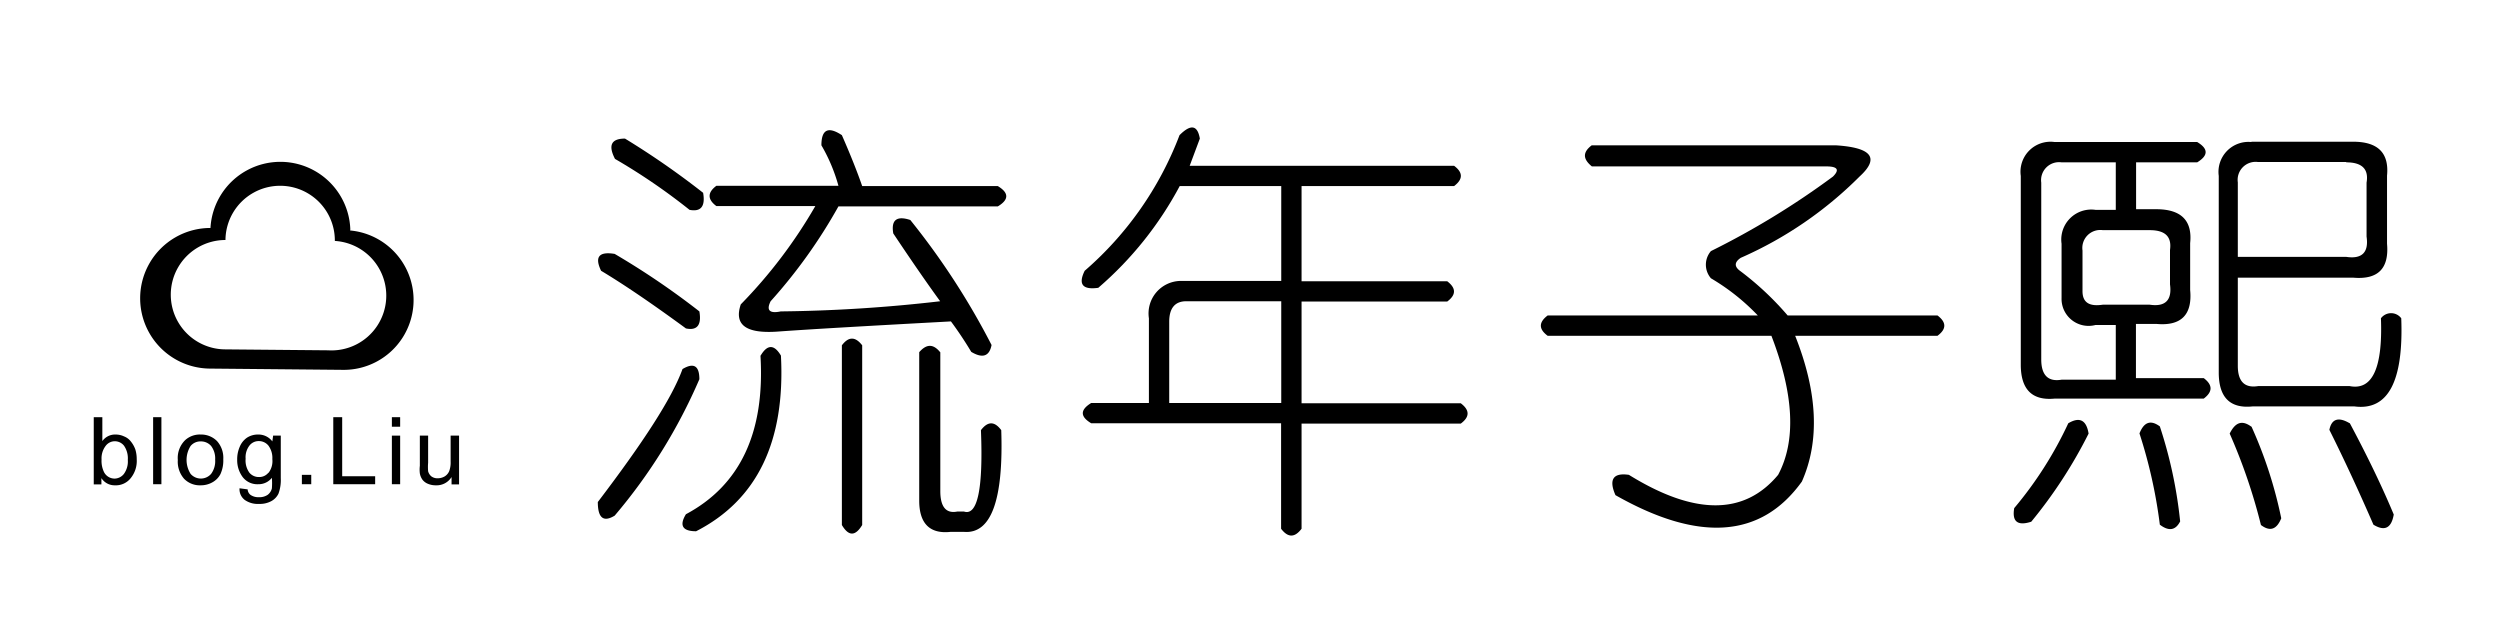 <svg  xmlns="http://www.w3.org/2000/svg" height="40" width="160" viewBox="0 0 160 40"><path d="M43.68,23.62c.72-.43,1.08-.21,1.08.65A34.57,34.57,0,0,1,39.34,33q-1.08.66-1.08-.87C41.15,28.33,43,25.5,43.68,23.62Zm-4.34-7.37a49.77,49.77,0,0,1,5.42,3.68c.15.87-.14,1.24-.86,1.09q-3.26-2.39-5.43-3.69Q37.83,16,39.34,16.25ZM40,8.87a51.84,51.84,0,0,1,5,3.47c.15.87-.14,1.23-.87,1.09a39.1,39.1,0,0,0-4.77-3.26C38.91,9.3,39.12,8.87,40,8.87Zm8.68,13.89c.43-.73.87-.73,1.3,0Q50.41,31,44.55,34c-.87,0-1.09-.37-.65-1.09Q49.11,30.13,48.67,22.76ZM53.88,8.65c.57,1.3,1,2.39,1.3,3.26h8.68c.72.43.72.87,0,1.3H53.66a33.4,33.4,0,0,1-4.34,6.07c-.29.58-.07.8.65.65a96.84,96.84,0,0,0,10.2-.65c-.73-1-1.74-2.45-3-4.34-.15-.86.22-1.15,1.09-.86a47,47,0,0,1,5.2,8c-.14.73-.58.87-1.3.44-.43-.72-.87-1.37-1.3-1.95-5.35.29-9,.5-11.07.65s-2.82-.44-2.38-1.74a31.35,31.35,0,0,0,4.77-6.29H45.85c-.58-.43-.58-.87,0-1.3h7.81A10.84,10.84,0,0,0,52.57,9.3C52.57,8.29,53,8.07,53.88,8.65Zm1.3,13.45V33.6c-.44.73-.87.73-1.3,0V22.1C54.31,21.53,54.74,21.53,55.18,22.1Zm5,.44v8.89c0,1,.36,1.45,1.08,1.31h.44c.86.28,1.23-1.45,1.08-5.21.44-.58.87-.58,1.3,0,.15,4.48-.65,6.65-2.38,6.51h-.87c-1.3.14-2-.51-2-2V22.54C59.3,22,59.73,22,60.17,22.54Z"/><path d="M75.49,8.65c.72-.72,1.15-.65,1.3.22l-.65,1.74H93.06c.58.43.58.86,0,1.3H83.3V18h9.32c.58.44.58.87,0,1.3H83.3v6.51H93.49c.58.44.58.87,0,1.3H83.3v6.73c-.44.58-.87.58-1.31,0V27.09H69.84c-.72-.43-.72-.86,0-1.3h3.69V20.37a2.08,2.08,0,0,1,2-2.39H82V11.91h-6.5a22.61,22.61,0,0,1-5.21,6.51c-1,.14-1.3-.22-.87-1.09A21.63,21.63,0,0,0,75.49,8.65ZM82,25.79V19.28H75.92c-.72,0-1.09.44-1.09,1.31v5.2Z"/><path d="M101.87,9.3h15.62q3.47.22,1.52,2a24.86,24.86,0,0,1-7.6,5.2q-.64.43,0,.87a19.08,19.08,0,0,1,3,2.82H124c.58.44.58.87,0,1.3h-9.11q2.16,5.43.43,9.33-3.9,5.43-11.93.87c-.44-1-.15-1.45.86-1.3q6.3,3.9,9.55,0,1.74-3.26-.43-8.9H99.05c-.58-.43-.58-.86,0-1.3H112.5a13.83,13.83,0,0,0-3-2.38,1.33,1.33,0,0,1,0-1.74,51.64,51.64,0,0,0,7.81-4.77c.44-.44.29-.65-.43-.65h-15C101.29,10.17,101.29,9.74,101.87,9.3Z"/><path d="M132.37,27.09c.72-.43,1.16-.21,1.3.66A30.09,30.09,0,0,1,130,33.39c-.87.28-1.24,0-1.09-.87A24.4,24.4,0,0,0,132.37,27.09Zm-.87-18h9.12c.72.43.72.86,0,1.3h-3.91v3H138c1.59,0,2.32.72,2.17,2.17v3c.15,1.59-.58,2.32-2.17,2.17h-1.3v3.47h4.34c.58.44.58.87,0,1.31H131.5c-1.44.14-2.17-.58-2.17-2.17V11.26A1.92,1.92,0,0,1,131.5,9.09Zm3.91,1.3h-3.47a1.15,1.15,0,0,0-1.3,1.3V23c0,1,.43,1.45,1.3,1.3h3.47V20.8h-1.3a1.73,1.73,0,0,1-2.17-1.73V15.6a1.92,1.92,0,0,1,2.17-2.17h1.3Zm2.17,4.34h-3a1.15,1.15,0,0,0-1.3,1.3v2.6c0,.73.43,1,1.3.87h3c1,.15,1.44-.29,1.3-1.3V16C139,15.16,138.59,14.73,137.58,14.73Zm-.65,13c.29-.73.72-.87,1.3-.44a28.78,28.78,0,0,1,1.3,6.08c-.29.57-.72.65-1.3.21A31.63,31.63,0,0,0,136.93,27.75Zm7.16-18.66h6.51c1.59,0,2.31.72,2.17,2.17V15.6c.14,1.59-.58,2.31-2.17,2.17h-7.38v5.64c0,1,.43,1.44,1.3,1.3h5.86q2.18.43,2-4.34a.81.81,0,0,1,1.3,0q.23,6.07-3,5.64h-6.51c-1.45.15-2.17-.58-2.17-2.17V11.26A1.92,1.92,0,0,1,144.09,9.09Zm0,18.22A27.82,27.82,0,0,1,146,33.17c-.29.72-.72.87-1.3.43a35.82,35.82,0,0,0-2-5.85C143.07,27,143.51,26.88,144.09,27.31Zm6.07-16.92h-5.64a1.15,1.15,0,0,0-1.3,1.3v4.77h6.94c1,.15,1.45-.28,1.3-1.3V11.69C151.61,10.82,151.17,10.39,150.16,10.39Zm.22,16.7c1.16,2.17,2.1,4.13,2.82,5.86-.15.87-.58,1.09-1.3.65-.87-2-1.81-4.05-2.82-6.07C149.22,26.81,149.66,26.66,150.38,27.09Z"/><path d="M8.37,28.25a1,1,0,0,0-.43-.32,1.25,1.25,0,0,0-.54-.12,1,1,0,0,0-.85.42V26.7H6V31h.49V30.6a1,1,0,0,0,.86.46,1.21,1.21,0,0,0,1-.44,1.74,1.74,0,0,0,.4-1.23,2.08,2.08,0,0,0-.09-.63A1.75,1.75,0,0,0,8.37,28.25Zm-.44,2.08a.77.77,0,0,1-.6.3.76.76,0,0,1-.67-.41,1.64,1.64,0,0,1-.16-.81,1.31,1.31,0,0,1,.26-.87.73.73,0,0,1,.59-.3.75.75,0,0,1,.59.29,1.42,1.42,0,0,1,.24.9A1.36,1.36,0,0,1,7.93,30.33Z"/><rect x="9.8" y="26.7" width="0.53" height="4.29"/><path d="M12.86,27.81a1.4,1.4,0,0,0-1,.35,1.59,1.59,0,0,0-.48,1.28,1.66,1.66,0,0,0,.4,1.2,1.4,1.4,0,0,0,1.06.42,1.49,1.49,0,0,0,.75-.19,1.26,1.26,0,0,0,.52-.53,2.09,2.09,0,0,0,.18-.95,1.6,1.6,0,0,0-.4-1.16A1.42,1.42,0,0,0,12.86,27.81Zm.65,2.52a.87.87,0,0,1-1.31,0,1.67,1.67,0,0,1,0-1.79.82.82,0,0,1,.66-.29.86.86,0,0,1,.65.29,1.32,1.32,0,0,1,.26.88A1.37,1.37,0,0,1,13.51,30.33Z"/><path d="M17.43,28.25a1.11,1.11,0,0,0-.9-.44,1.29,1.29,0,0,0-.72.2,1.32,1.32,0,0,0-.47.59,2,2,0,0,0-.16.82,1.81,1.81,0,0,0,.35,1.11,1.18,1.18,0,0,0,1,.46,1.08,1.08,0,0,0,.87-.41,4.24,4.24,0,0,1,0,.68.74.74,0,0,1-.27.41.94.94,0,0,1-.57.15.86.86,0,0,1-.53-.15.48.48,0,0,1-.18-.35l-.52-.07a.86.86,0,0,0,.34.75,1.44,1.44,0,0,0,.9.25,1.55,1.55,0,0,0,.78-.17,1.09,1.09,0,0,0,.47-.48,2.53,2.53,0,0,0,.15-1V27.88h-.49Zm-.25,2a.75.75,0,0,1-.61.28.78.78,0,0,1-.61-.28,1.33,1.33,0,0,1-.24-.89,1.23,1.23,0,0,1,.25-.85.74.74,0,0,1,.59-.28.78.78,0,0,1,.62.29,1.32,1.32,0,0,1,.25.86A1.24,1.24,0,0,1,17.18,30.27Z"/><rect x="19.32" y="30.39" width="0.6" height="0.6"/><polygon points="21.9 26.7 21.33 26.7 21.33 30.99 24.01 30.99 24.01 30.48 21.9 30.48 21.9 26.7"/><rect x="25.08" y="26.7" width="0.53" height="0.61"/><rect x="25.08" y="27.88" width="0.53" height="3.11"/><path d="M28.84,27.88v1.67a1.58,1.58,0,0,1-.09.6.73.73,0,0,1-.29.34.89.89,0,0,1-.45.12.65.65,0,0,1-.4-.12.63.63,0,0,1-.21-.33,3.2,3.2,0,0,1,0-.55V27.88h-.53v1.93a2,2,0,0,0,0,.49,1,1,0,0,0,.16.39.82.82,0,0,0,.35.27,1.27,1.27,0,0,0,.52.1,1.12,1.12,0,0,0,1-.53V31h.48V27.88Z"/><path d="M22.42,14.67v0a4.48,4.48,0,0,0-8.95-.08h0a4.48,4.48,0,1,0,0,9l8.43.08a4.47,4.47,0,0,0,.51-8.92ZM21,22.42l-6.57-.06a3.48,3.48,0,0,1,0-7h0a3.48,3.48,0,0,1,7,.06v0A3.48,3.48,0,0,1,21,22.42Z"/></svg>